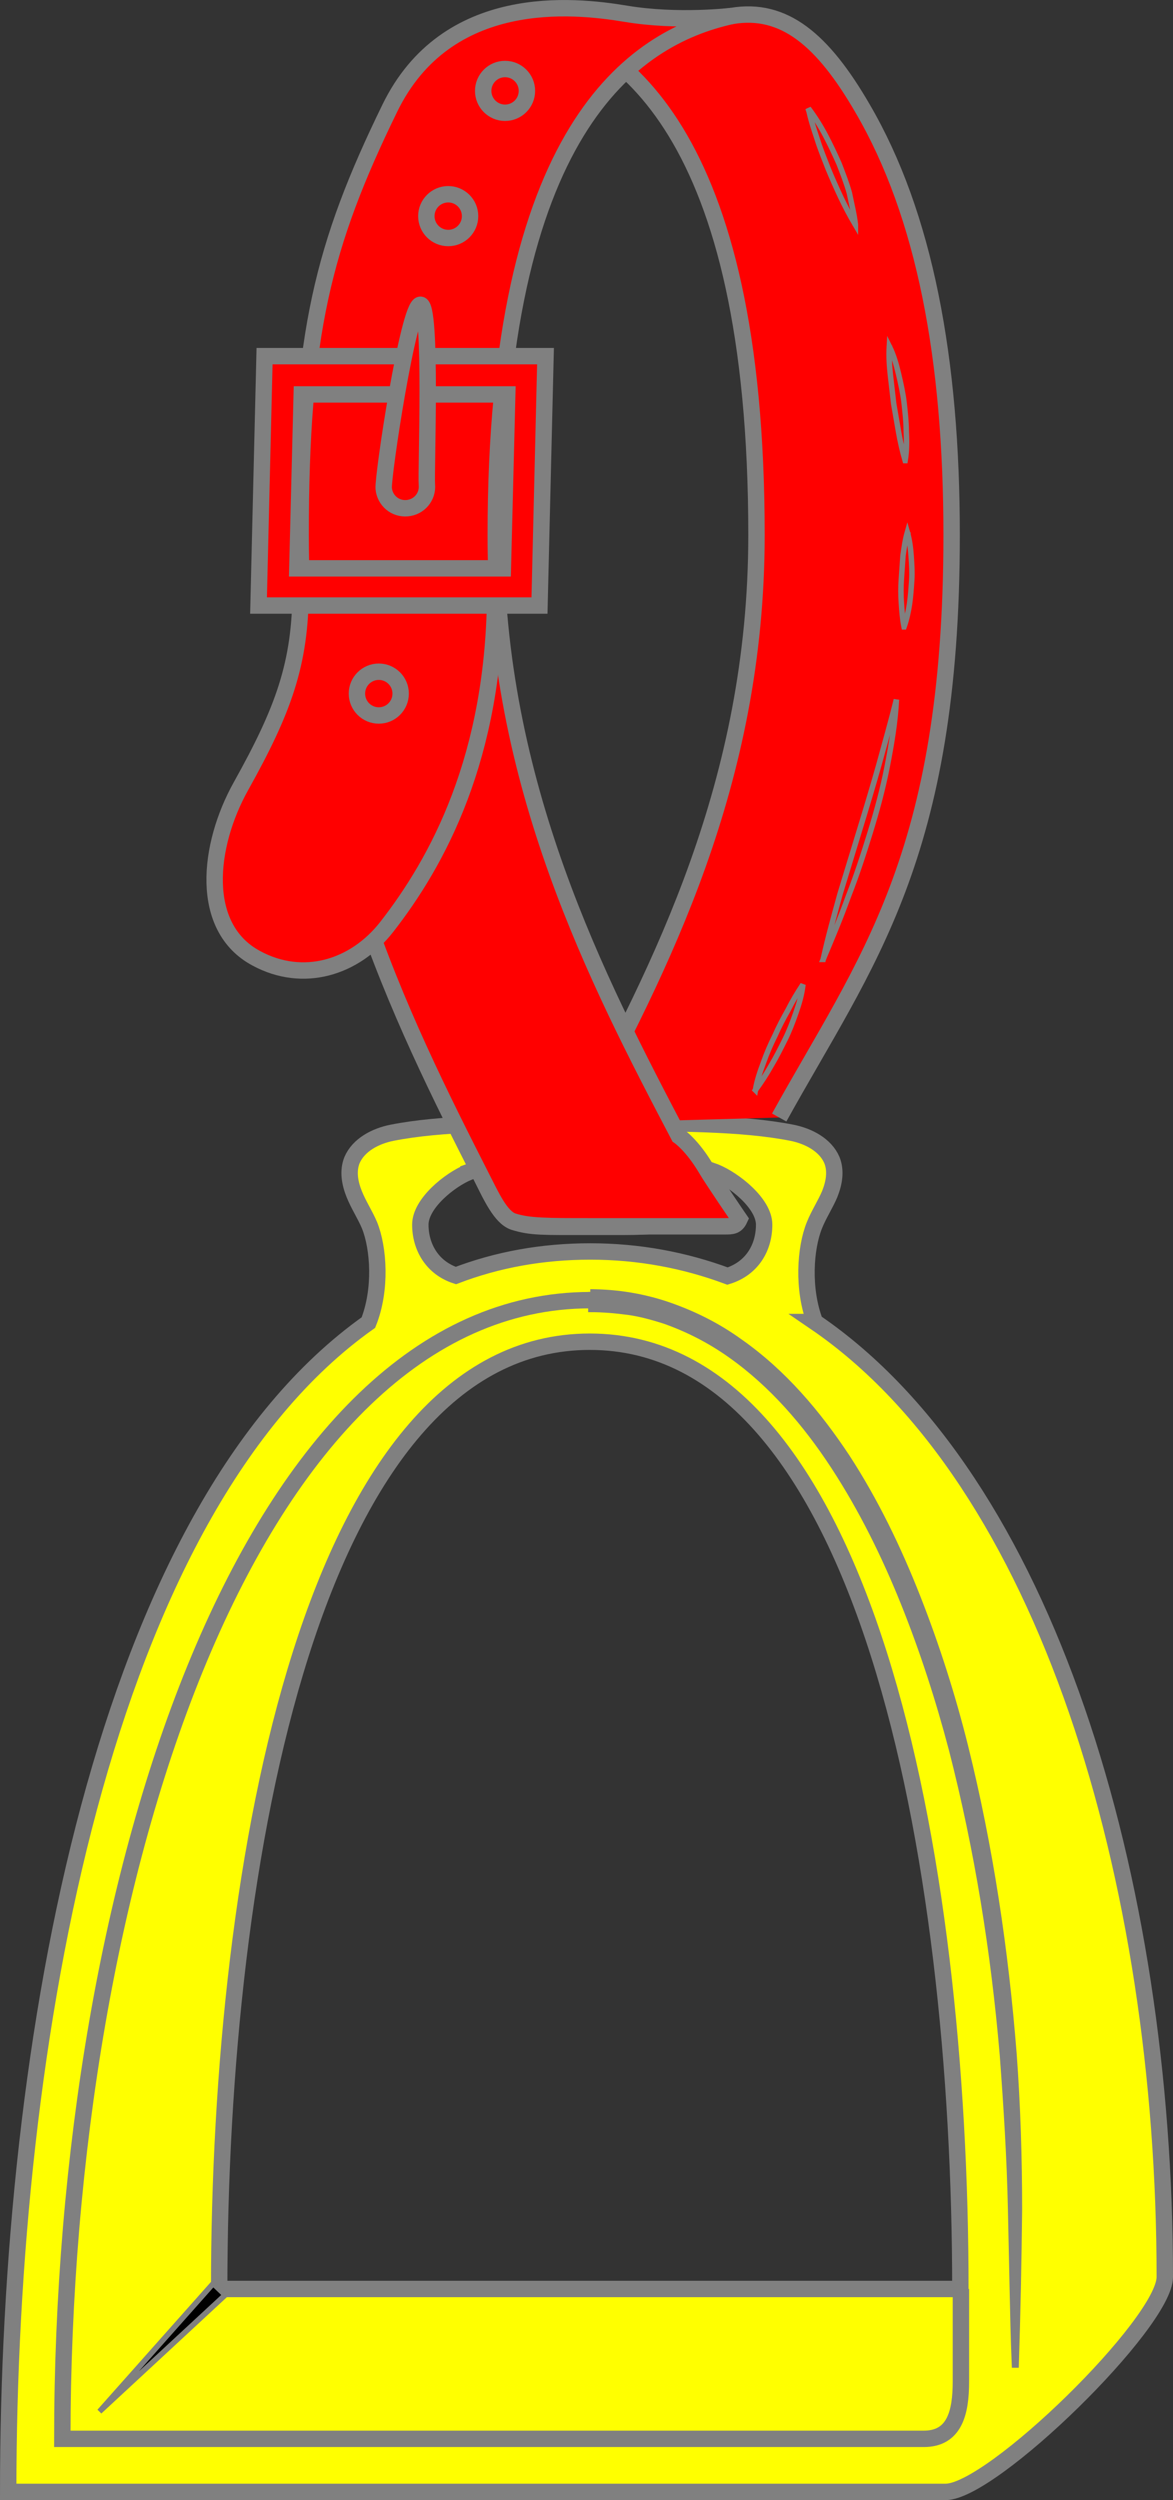 <?xml version="1.0" encoding="UTF-8" standalone="no"?>
<svg
   xmlns:dc="http://purl.org/dc/elements/1.1/"
   xmlns:cc="http://creativecommons.org/ns#"
   xmlns:rdf="http://www.w3.org/1999/02/22-rdf-syntax-ns#"
   xmlns:svg="http://www.w3.org/2000/svg"
   xmlns="http://www.w3.org/2000/svg"
   version="1.1"
   id="Layer_1"
   x="0px"
   y="0px"
   width="214.6"
   height="457.118"
   viewBox="0 0 214.6 457.118"
   enable-background="new 0 0 820 952"
   xml:space="preserve"><rect x="0" y="0" width="214.6" height="457.118" fill="#333333" stroke="none"/><defs
     id="defs17" /><g
     id="g698"
     transform="translate(-109.3,-69.882)"><g
       id="g284"><g
         id="g264"
         style="stroke:#808080"><path
           id="path252"
           d="m 258.4,311.6 c -2.3,-6 -1.8,-13.5 -0.1,-17.7 0.8,-2 2,-3.8 2.8,-5.7 0.8,-2 1.2,-4.2 0.4,-6.2 -1.2,-2.8 -4.3,-4.4 -7.3,-5 -9.1,-1.8 -21,-1.8 -36.6,-1.8 -15.6,0 -27.5,0 -36.6,1.8 -3,0.6 -6.1,2.2 -7.3,5 -0.8,2 -0.4,4.2 0.4,6.2 0.8,2 2,3.8 2.8,5.7 1.7,4.2 2.2,11.8 -0.2,17.8 -48.4,34.3 -65.9,130.8 -65.9,213.8 h 171.5 c 8.5,0 40.1,-30.9 40.1,-39.3 0,-72.4 -21.6,-145.7 -64,-174.6 z m -63.4,-27.4 1.7,-0.6 c 1.7,3.4 3.9,8.8 6.6,9.7 3.2,1 5.2,0.9 14.3,0.9 9.1,0 11.1,0.1 14.3,-0.9 2.7,-0.8 4.9,-6.3 6.6,-9.7 l 1.7,0.6 c 3.4,1.4 8.9,5.7 8.9,9.6 0,4.2 -2.2,8 -6.7,9.4 -7.8,-2.9 -16.2,-4.5 -25.1,-4.5 -8.8,0 -17,1.5 -24.6,4.4 -4.3,-1.4 -6.5,-5.2 -6.5,-9.3 0,-3.9 5.4,-8.2 8.8,-9.6 z m -45.6,204.2 c 0,-78.7 17.2,-173.2 67.8,-173.2 50.6,0 67.8,94.5 67.8,173.2 z"
           style="fill:#ffff00;stroke:#808080;stroke-width:3;stroke-miterlimit:10" /><g
           id="g256"
           style="fill:#808080;stroke:#808080"><path
             id="path254"
             d="m 217.3,306.1 c 2.4,0 4.9,0.2 7.3,0.6 2.4,0.4 4.8,1 7.1,1.8 4.6,1.6 9,3.8 13,6.7 8,5.6 14.3,13.1 19.6,21.1 5.2,8 9.4,16.7 12.9,25.6 3.5,8.9 6.4,18 8.7,27.2 4.6,18.5 7.4,37.3 8.9,56.3 0.7,9.5 1,19 1,28.5 -0.1,9.5 -0.3,18.9 -0.6,28.4 h -0.3 c -0.2,-4.7 -0.3,-9.5 -0.4,-14.2 l -0.3,-14.2 c -0.2,-9.5 -0.8,-18.9 -1.5,-28.3 -1.6,-18.8 -4.6,-37.5 -9.3,-55.8 -2.4,-9.1 -5.3,-18.1 -8.8,-26.8 -3.5,-8.7 -7.7,-17.2 -12.8,-25 -5.1,-7.8 -11.3,-15 -18.8,-20.3 -3.8,-2.7 -7.9,-4.8 -12.2,-6.3 -2.2,-0.7 -4.4,-1.3 -6.6,-1.6 -2.3,-0.3 -4.5,-0.5 -6.8,-0.5 v -3.2 z"
             style="fill:#808080;stroke:#808080" /></g><path
           id="path258"
           d="m 285.1,488.4 v 16.9 c 0,5.8 -1.2,10.5 -6.8,10.5 H 120.7 c 0,-103.1 34.7,-208.2 96.6,-208.2"
           style="fill:none;stroke:#808080;stroke-width:3;stroke-miterlimit:10" /><g
           id="g262"
           style="stroke:#808080"><polygon
             id="polygon260"
             points="148.3,487.4 150.5,489.5 127.5,510.8 "
             style="stroke:#808080" /></g></g><g
         id="leathered"><g
           style="fill:#ff0000;stroke:#808080"
           id="g250"><g
             style="fill:#ff0000;stroke:#808080"
             id="g246"><g
               style="fill:#ff0000;stroke:#808080"
               id="g244"><path
                 style="fill:#ff0000;stroke:#808080;stroke-width:3;stroke-miterlimit:10"
                 d="M 251.856,274.207 C 267.556,245.807 283.4,226.8 283.4,167.7 c 0,-32.1 -4.9,-58.5 -16.3,-78 -7.3,-12.6 -14.4,-18.5 -23.9,-16.9 -9.6,1.6 -38.7,0 -38.7,0 18.2,4 43.2,20.9 43.2,94.9 0,45.5 -17.693,79.233 -32.693,107.533"
                 id="path210" /><g
                 style="fill:#ff0000;stroke:#808080"
                 id="g242"><g
                   style="fill:#ff0000;stroke:#808080"
                   id="g216"><path
                     style="fill:#ff0000;stroke:#808080"
                     d="m 247.5,269.2 c 2.6,-5.9 5.6,-11.1 8.7,-19.3"
                     id="path212" /><path
                     style="fill:#ff0000;stroke:#808080"
                     d="m 247.5,269.2 c 0.3,-1.8 0.9,-3.5 1.5,-5.1 0.6,-1.7 1.3,-3.3 2.1,-4.9 0.7,-1.6 1.5,-3.1 2.4,-4.7 0.8,-1.6 1.7,-3.1 2.7,-4.6 -0.2,1.8 -0.7,3.5 -1.3,5.2 -0.6,1.7 -1.2,3.3 -2,4.9 -0.8,1.6 -1.6,3.2 -2.5,4.7 -0.9,1.6 -1.8,3 -2.9,4.5 z"
                     id="path214" /></g><g
                   style="fill:#ff0000;stroke:#808080"
                   id="g222"><path
                     style="fill:#ff0000;stroke:#808080"
                     d="m 274.9,154.1 c -0.6,-7.4 -1.6,-14.4 -2.9,-21"
                     id="path218" /><path
                     style="fill:#ff0000;stroke:#808080"
                     d="m 274.9,154.1 c -0.5,-1.7 -0.9,-3.5 -1.2,-5.2 -0.3,-1.7 -0.6,-3.5 -0.9,-5.2 -0.2,-1.7 -0.4,-3.5 -0.6,-5.2 -0.2,-1.8 -0.3,-3.5 -0.2,-5.3 0.8,1.6 1.3,3.4 1.7,5.1 0.4,1.7 0.8,3.5 1,5.2 0.2,1.8 0.4,3.5 0.4,5.3 0.1,1.7 0.1,3.5 -0.2,5.3 z"
                     id="path220" /></g><g
                   style="fill:#ff0000;stroke:#808080"
                   id="g228"><path
                     style="fill:#ff0000;stroke:#808080"
                     d="m 274.7,184.5 c 0.4,-5.7 0.7,-11.5 0.7,-17.3"
                     id="path224" /><path
                     style="fill:#ff0000;stroke:#808080"
                     d="m 274.7,184.5 c -0.3,-1.5 -0.4,-2.9 -0.5,-4.4 -0.1,-1.4 -0.1,-2.9 0,-4.3 0.1,-1.4 0.2,-2.9 0.3,-4.3 0.2,-1.4 0.4,-2.9 0.8,-4.3 0.4,1.4 0.6,2.9 0.7,4.4 0.1,1.5 0.2,2.9 0.1,4.4 -0.1,1.5 -0.2,2.9 -0.4,4.3 -0.2,1.3 -0.5,2.8 -1,4.2 z"
                     id="path226" /></g><g
                   style="fill:#ff0000;stroke:#808080"
                   id="g234"><path
                     style="fill:#ff0000;stroke:#808080"
                     d="m 259.9,245.3 c 4.5,-14.2 10.7,-30.4 13.4,-47.5"
                     id="path230" /><path
                     style="fill:#ff0000;stroke:#808080"
                     d="m 259.9,245.3 c 0.9,-4.1 2,-8 3.1,-12 l 3.6,-11.8 c 1.2,-3.9 2.4,-7.9 3.5,-11.8 1.1,-4 2.2,-7.9 3.2,-11.9 -0.2,4.1 -0.9,8.2 -1.7,12.3 -0.8,4.1 -1.9,8.1 -3.1,12 -1.2,3.9 -2.5,7.9 -4,11.7 -1.4,3.9 -3,7.7 -4.6,11.5 z"
                     id="path232" /></g><g
                   style="fill:#ff0000;stroke:#808080"
                   id="g240"><path
                     style="fill:#ff0000;stroke:#808080"
                     d="m 265.8,111 c -2.6,-7.5 -5.6,-14.5 -8.7,-21.3"
                     id="path236" /><path
                     style="fill:#ff0000;stroke:#808080"
                     d="m 265.8,111 c -1,-1.7 -1.9,-3.4 -2.7,-5.1 -0.8,-1.7 -1.6,-3.5 -2.3,-5.2 -0.7,-1.8 -1.4,-3.5 -2,-5.4 -0.6,-1.8 -1.2,-3.6 -1.6,-5.6 1.2,1.6 2.2,3.2 3.1,4.9 0.9,1.7 1.7,3.4 2.5,5.2 0.7,1.8 1.4,3.6 1.9,5.4 0.4,2 0.9,3.9 1.1,5.8 z"
                     id="path238" /></g></g></g></g><path
             style="fill:#ff0000;stroke:#808080;stroke-width:3;stroke-miterlimit:10"
             d="M 217.6,300.7"
             id="path248" /></g><g
           style="stroke:#808080;fill:#ff0000"
           id="g268"><path
             style="fill:#ff0000;stroke:#808080;stroke-width:3;stroke-miterlimit:10"
             d="M 233.5,277.6"
             id="path266" /></g><path
           style="fill:#ff0000;stroke:#808080;stroke-width:3;stroke-miterlimit:10"
           d="m 233.5,277.6 c 0,0 2.4,1.6 5,6 1.1,1.9 6.1,9.2 6.1,9.2 -0.6,1.3 -1.4,1.3 -2.7,1.3 h -24.6 c -7.9,0 -11.3,0 -14.1,-0.9 -2.3,-0.7 -4.1,-4.8 -5.6,-7.7 -15.2,-29.9 -33.3,-66.1 -33.3,-117.8 0,-36.6 4.1,-53 16.3,-78 10.4,-21.4 33.6,-18.9 43.2,-17.3 9.6,1.6 19.4,0.4 19.4,0.4 -18.2,4 -43.2,20.9 -43.2,94.9 -0.1,45.5 18.6,81.5 33.5,109.9 z"
           id="path270" /><path
           style="fill:#ff0000;stroke:#808080;stroke-width:3;stroke-miterlimit:10"
           d="m 199.9,177.6 c 0,30.9 -10.7,50 -19.8,61.7 -5.9,7.6 -15.4,10.4 -23.9,5.8 -10.5,-5.6 -8.9,-20.6 -2.8,-31.5 7.7,-13.8 10.9,-22.3 10.9,-36"
           id="path272" /><circle
           style="fill:#ff0000;stroke:#808080;stroke-width:3;stroke-miterlimit:10"
           cx="178.6"
           cy="196.7"
           r="4"
           id="circle274" /><path
           style="fill:#ff0000;stroke:#808080;stroke-width:3;stroke-miterlimit:10"
           d="m 201.3,173.8 h -37.6 l 0.8,-31.8 h 37.6 z m 7.8,-38.8 h -51.4 l -1.1,45.6 H 208 Z"
           id="path276" /><circle
           style="fill:#ff0000;stroke:#808080;stroke-width:3;stroke-miterlimit:10"
           cx="191.3"
           cy="109.4"
           r="4"
           id="circle278" /><circle
           style="fill:#ff0000;stroke:#808080;stroke-width:3;stroke-miterlimit:10"
           cx="201.7"
           cy="86.5"
           r="4"
           id="circle280" /><path
           style="fill:#ff0000;stroke:#808080;stroke-width:3;stroke-miterlimit:10"
           d="m 187.4,158.5 c 0.2,2.2 -1.4,4.1 -3.6,4.3 -2.2,0.2 -4.1,-1.4 -4.3,-3.6 -0.2,-2.2 4.5,-33.4 6.7,-33.6 2.2,-0.2 1,30.7 1.2,32.9 z"
           id="path282" /></g></g></g></svg>

